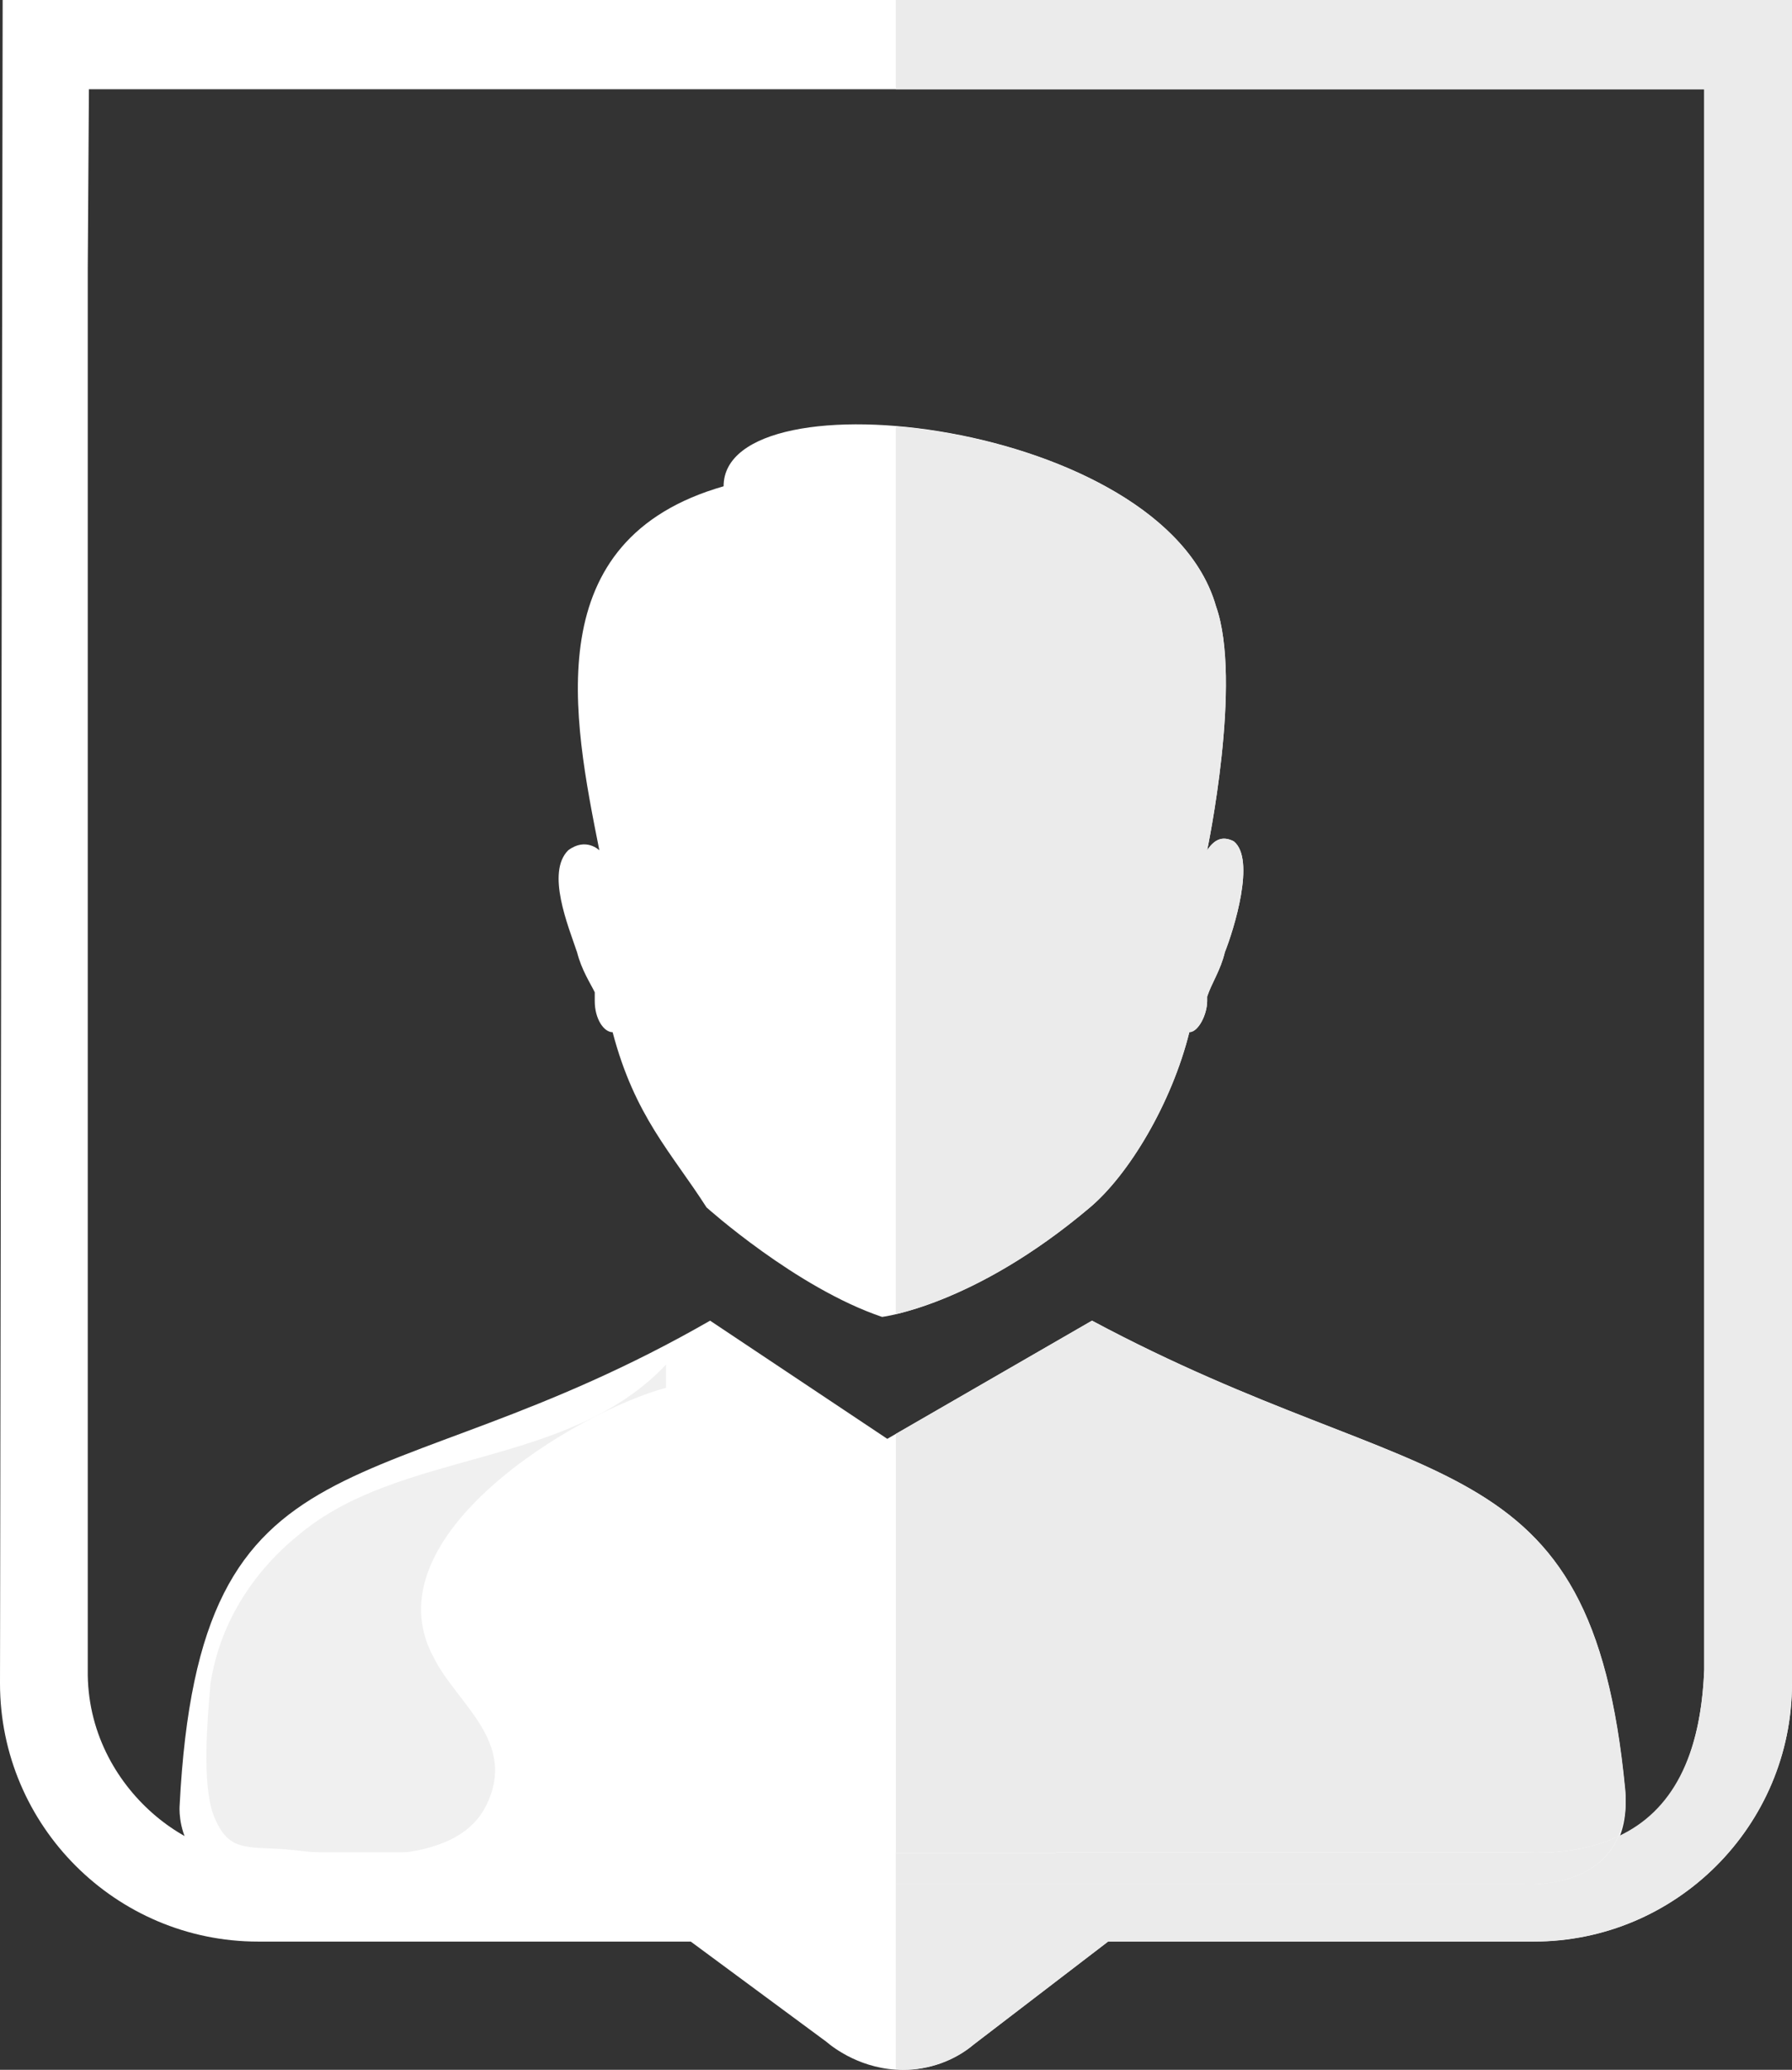 <?xml version="1.0" encoding="utf-8"?>
<!-- Generator: Adobe Illustrator 16.0.0, SVG Export Plug-In . SVG Version: 6.00 Build 0)  -->
<!DOCTYPE svg PUBLIC "-//W3C//DTD SVG 1.1//EN" "http://www.w3.org/Graphics/SVG/1.1/DTD/svg11.dtd">
<svg version="1.1" id="Capa_1" xmlns="http://www.w3.org/2000/svg" xmlns:xlink="http://www.w3.org/1999/xlink" x="0px" y="0px"
	 width="24.951px" height="28.811px" viewBox="0 0 24.951 28.811" enable-background="new 0 0 24.951 28.811" xml:space="preserve">
<rect x="0" y="0" width="24.951" height="28.811" fill="#333333" stroke="none"/>
<g>
	<g>
		<path fill-rule="evenodd" clip-rule="evenodd" fill="#FFFFFF" d="M22.626,24.908c-0.471-4.928-2.774-4.039-7.422-6.525
			l-2.85,1.645l-2.467-1.645c-4.65,2.674-7.112,1.355-7.386,6.752c0,0-0.106,1.203,1.513,1.088l8.591,0.004h0.124h8.484
			C21.214,26.227,22.767,26.369,22.626,24.908z"/>
		<path fill-rule="evenodd" clip-rule="evenodd" fill="#FFFFFF" d="M15.17,16.812c0.547-0.459,1.144-1.455,1.39-2.445
			c0.125,0,0.248-0.247,0.248-0.433v-0.062c0.06-0.184,0.188-0.369,0.246-0.617c0.123-0.309,0.435-1.299,0.123-1.545
			c-0.123-0.061-0.246-0.061-0.369,0.125c0,0,0.494-2.35,0.123-3.396c-0.74-2.595-6.856-3.275-6.856-1.67
			C7.48,7.511,7.976,9.982,8.345,11.836c0,0-0.186-0.186-0.434,0c-0.309,0.309,0,1.051,0.124,1.42
			c0.063,0.248,0.187,0.434,0.246,0.556c0,0,0,0.062,0,0.123c0,0.247,0.126,0.433,0.249,0.433l0,0
			c0.309,1.174,0.822,1.68,1.307,2.438c0,0,1.244,1.119,2.445,1.525C12.283,18.33,13.545,18.184,15.17,16.812z"/>
	</g>
	<g opacity="0.3">
		<path fill-rule="evenodd" clip-rule="evenodd" fill="#CECECE" d="M9.273,19.318c-1.213,0.322-4.162,2.061-3.232,3.758
			c0.322,0.645,1.171,1.17,0.727,2.059c-0.443,0.889-2.02,0.688-2.788,0.607c-0.565-0.041-0.808,0.039-1.01-0.484
			c-0.161-0.445-0.081-1.334-0.04-1.818c0.121-0.809,0.566-1.535,1.212-2.061c1.415-1.211,3.757-0.93,5.132-2.385"/>
	</g>
	<path fill="#FFFFFF" d="M0.037,0L0,23.432c0,1.98,1.612,3.594,3.594,3.594h6.024l1.886,1.393c0.107,0.092,0.504,0.393,1.068,0.393
		c0.37,0,0.723-0.131,0.987-0.354l1.87-1.432h5.928c1.982,0,3.594-1.613,3.594-3.594V0H0.037z M23.729,23.24
		c-0.071,1.799-0.903,2.631-2.544,2.543h-6.477l-0.016,0.012h-4.357l-0.016-0.012H3.765c-0.959,0.254-2.568-0.855-2.543-2.543V3.731
		l0.016-2.489h22.491V23.24z"/>
	<g>
		<path fill="#EBEBEB" d="M15.205,18.383l-2.731,1.576v5.836h2.22l0.016-0.012h6.477c0.54,0.029,0.983-0.052,1.35-0.224
			c0.072-0.173,0.118-0.376,0.092-0.651C22.156,19.98,19.852,20.869,15.205,18.383z"/>
		<path fill="#EBEBEB" d="M16.56,14.367c0.125,0,0.248-0.247,0.248-0.433v-0.062c0.06-0.184,0.188-0.369,0.246-0.617
			c0.123-0.309,0.435-1.299,0.123-1.545c-0.123-0.061-0.246-0.061-0.369,0.125c0,0,0.494-2.35,0.123-3.396
			c-0.429-1.502-2.655-2.358-4.458-2.505v12.358c0.406-0.094,1.439-0.419,2.697-1.48C15.717,16.354,16.314,15.357,16.56,14.367z"/>
		<path fill="#EBEBEB" d="M12.473,0v1.242h11.256V23.24c-0.048,1.207-0.446,1.969-1.194,2.319c-0.31,0.746-1.32,0.667-1.32,0.667
			H12.73h-0.124h-0.133v2.571c0.034,0.003,0.063,0.013,0.099,0.013c0.37,0,0.723-0.131,0.987-0.354l1.87-1.432h5.928
			c1.982,0,3.594-1.613,3.594-3.594V0H12.473z"/>
		<path fill="#EBEBEB" d="M14.708,25.783l-0.016,0.012h-2.22v0.432h0.133h0.124h8.484c0,0,1.011,0.079,1.32-0.667
			c-0.366,0.172-0.81,0.253-1.35,0.224H14.708z"/>
	</g>
</g>
</svg>
